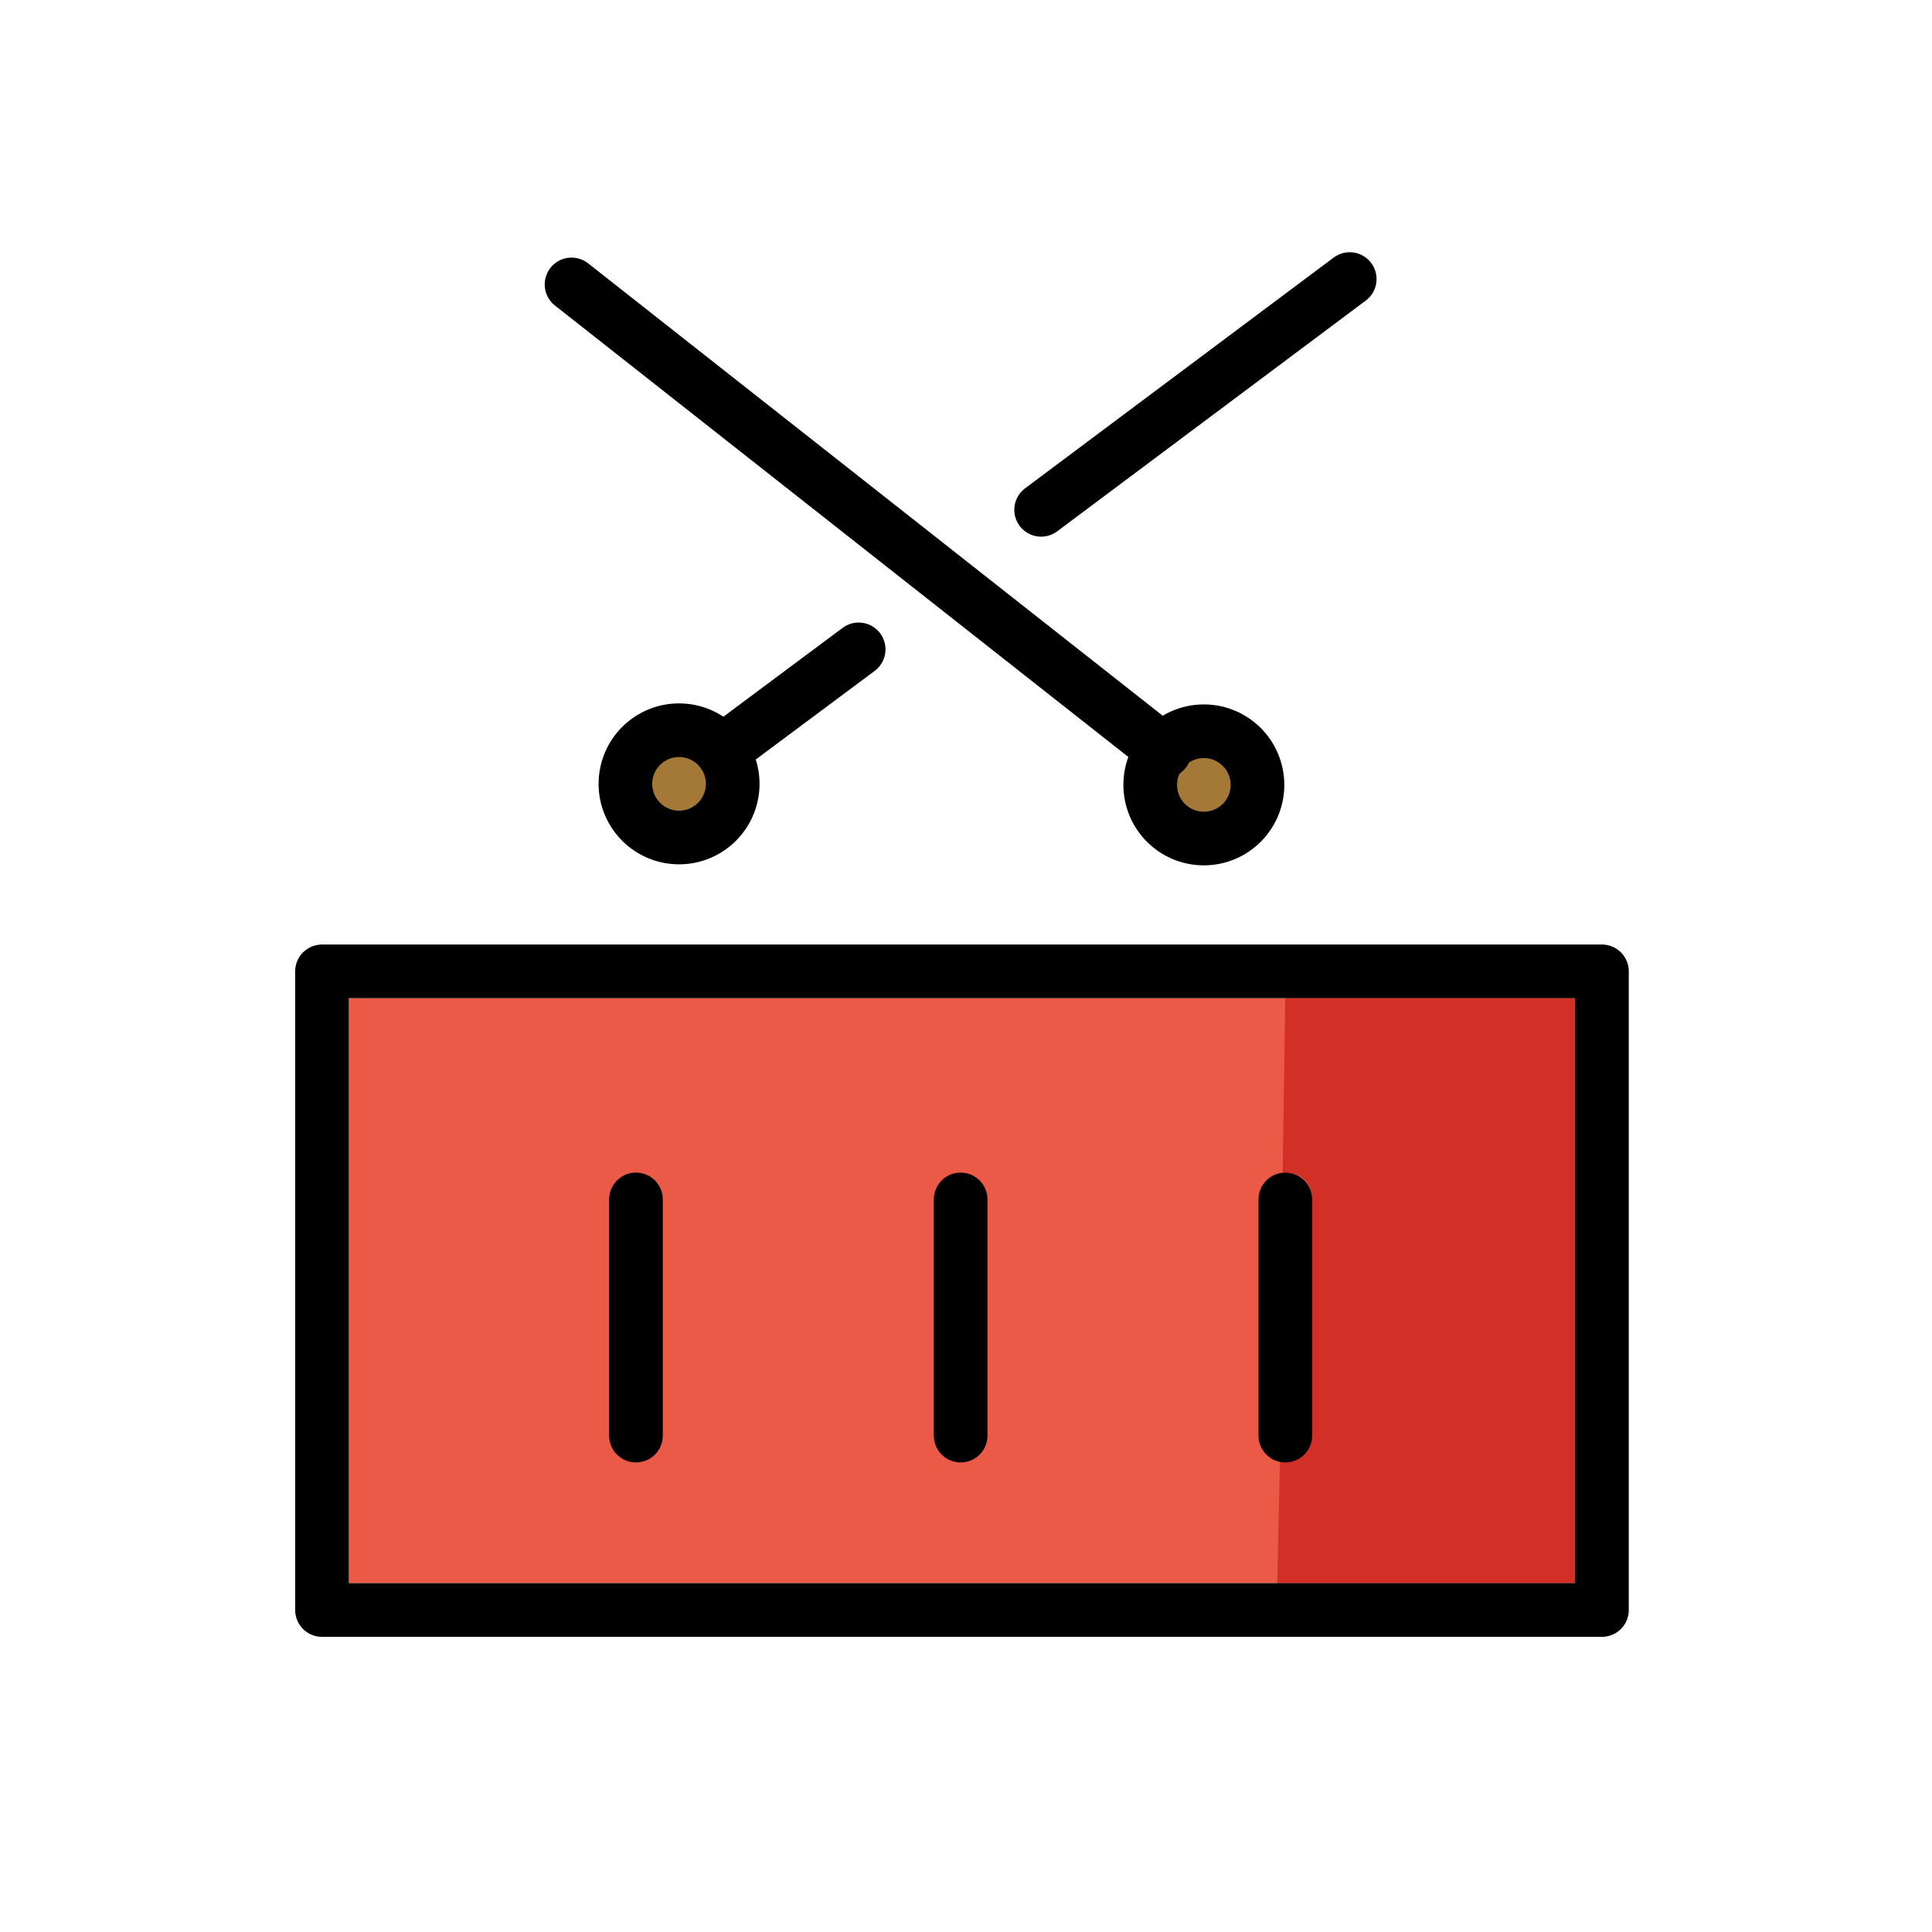 <?xml version="1.0" encoding="utf-8"?>
<!-- Generator: Adobe Illustrator 21.1.0, SVG Export Plug-In . SVG Version: 6.00 Build 0)  -->
<svg version="1.1" id="emoji" xmlns="http://www.w3.org/2000/svg" xmlns:xlink="http://www.w3.org/1999/xlink" x="0px" y="0px"
	 viewBox="0 0 72 72" enable-background="new 0 0 72 72" xml:space="preserve">
<g id="_xD83E__xDD41_">
	<path fill="none" stroke="#000000" stroke-width="2" stroke-linecap="round" stroke-linejoin="round" stroke-miterlimit="10" d="
		M45.9,24.7"/>
	<path fill="#EA5A47" d="M58.8,59.1V37.2H13v21.8H58.8z"/>
	<path fill="#A47938" d="M23.9,30.3c0.3,0.4,0.7,0.6,1.2,0.7c0.5,0.1,1-0.1,1.3-0.3c0,0,0,0,0,0c0.8-0.6,1-1.7,0.4-2.5
		c-0.4-0.5-0.9-0.7-1.4-0.7c-0.4,0-0.8,0.1-1.1,0.4C23.5,28.3,23.3,29.5,23.9,30.3z"/>
	<path fill="#A47938" d="M46.5,30.5c0.7-0.9,0.5-2.1-0.3-2.8c-0.4-0.3-0.8-0.4-1.2-0.4c-0.6,0-1.2,0.3-1.6,0.8
		c-0.7,0.9-0.5,2.1,0.3,2.8c0.4,0.3,1,0.5,1.5,0.4C45.7,31.2,46.2,31,46.5,30.5z"/>
	<path fill="none" stroke="#000000" stroke-width="2" stroke-linecap="round" stroke-linejoin="round" stroke-miterlimit="10" d="
		M45.9,24.7"/>
	<path fill="#D22F27" d="M47.7,54.4l-0.1,4.6h11.1V37.2H47.9l-0.1,6.5l0.1,0c0.6,0,1,0.4,1,1v8.7c0,0.6-0.4,1-1,1L47.7,54.4z"/>
	<path fill="none" stroke="#000000" stroke-width="2" stroke-linecap="round" stroke-linejoin="round" stroke-miterlimit="10" d="
		M44.2,24.7"/>
	<g>
		<path fill="none" stroke="#000000" stroke-width="2" stroke-linecap="round" stroke-linejoin="round" stroke-miterlimit="10" d="
			M44.2,24.7"/>
		
			<line fill="none" stroke="#000000" stroke-width="2" stroke-linecap="round" stroke-linejoin="round" stroke-miterlimit="10" x1="35.8" y1="44.7" x2="35.8" y2="53.5"/>
		
			<line fill="none" stroke="#000000" stroke-width="2" stroke-linecap="round" stroke-linejoin="round" stroke-miterlimit="10" x1="23.7" y1="44.7" x2="23.7" y2="53.5"/>
		
			<line fill="none" stroke="#000000" stroke-width="2" stroke-linecap="round" stroke-linejoin="round" stroke-miterlimit="10" x1="47.9" y1="44.7" x2="47.9" y2="53.5"/>
		
			<ellipse transform="matrix(0.798 -0.602 0.602 0.798 -12.461 21.141)" fill="none" stroke="#000000" stroke-width="2" stroke-linecap="round" stroke-linejoin="round" stroke-miterlimit="10" cx="25.3" cy="29.2" rx="2" ry="2"/>
		
			<line fill="none" stroke="#000000" stroke-width="2" stroke-linecap="round" stroke-linejoin="round" stroke-miterlimit="10" x1="38.8" y1="19" x2="50.3" y2="10.4"/>
		
			<line fill="none" stroke="#000000" stroke-width="2" stroke-linecap="round" stroke-linejoin="round" stroke-miterlimit="10" x1="26.9" y1="28" x2="32" y2="24.2"/>
		
			<ellipse transform="matrix(0.62 -0.784 0.784 0.62 -5.867 46.348)" fill="none" stroke="#000000" stroke-width="2" stroke-linecap="round" stroke-linejoin="round" stroke-miterlimit="10" cx="44.9" cy="29.2" rx="2" ry="2"/>
		
			<line fill="none" stroke="#000000" stroke-width="2" stroke-linecap="round" stroke-linejoin="round" stroke-miterlimit="10" x1="21.3" y1="10.6" x2="43.4" y2="28"/>
		
			<rect x="12" y="36.2" fill="none" stroke="#000000" stroke-width="2" stroke-linecap="round" stroke-linejoin="round" stroke-miterlimit="10" width="47.7" height="23.8"/>
	</g>
</g>
</svg>
